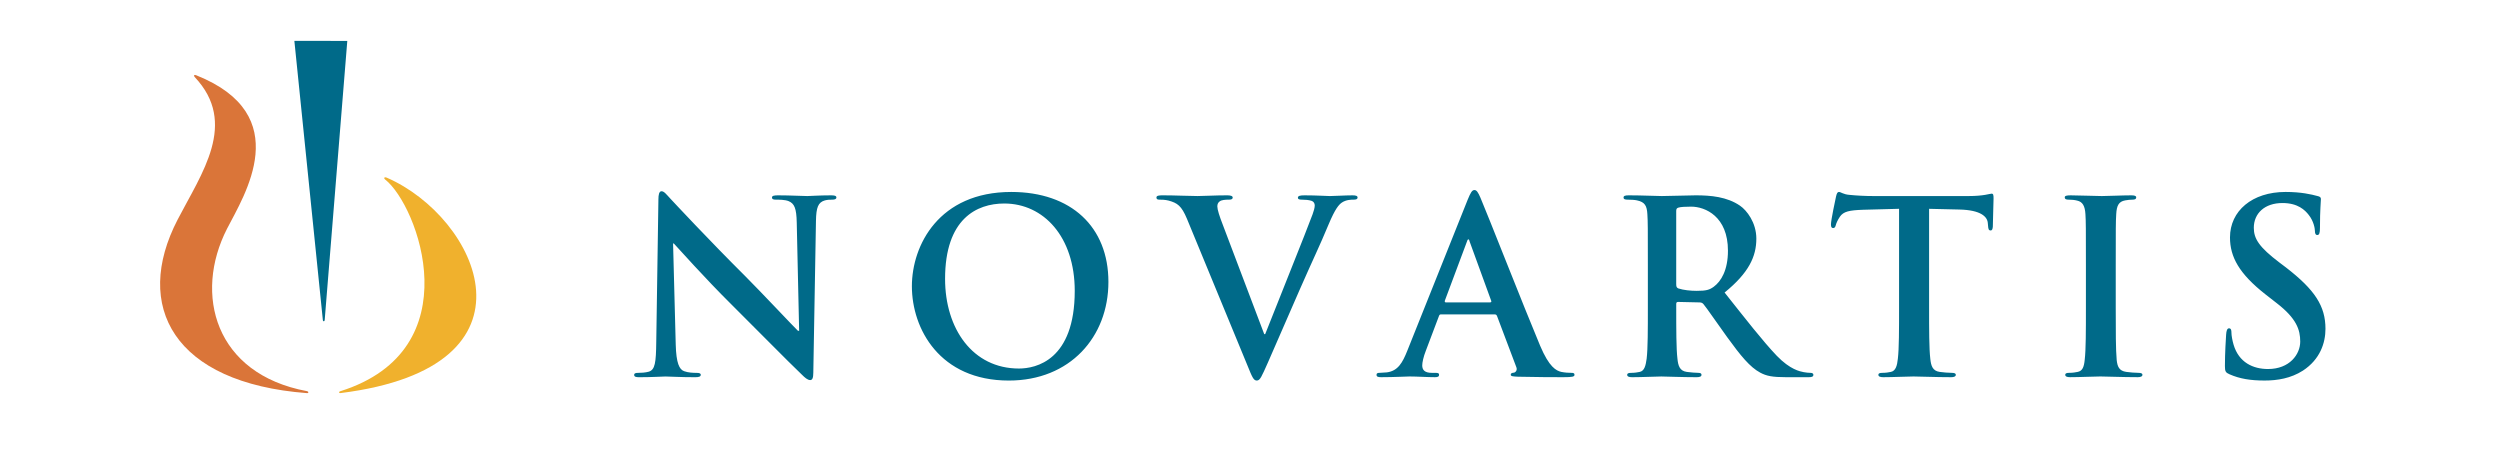 <?xml version="1.0" encoding="utf-8"?>
<!-- Generator: Adobe Illustrator 24.2.3, SVG Export Plug-In . SVG Version: 6.00 Build 0)  -->
<svg version="1.1" baseProfile="tiny" id="Layer_1" xmlns="http://www.w3.org/2000/svg" xmlns:xlink="http://www.w3.org/1999/xlink"
	 x="0px" y="0px" viewBox="0 0 216 39.407" overflow="visible" xml:space="preserve">
<path fill-rule="evenodd" fill="#DA7539" d="M26.515,33.966
	c-11.531-0.881-15.038-7.512-11.175-14.978c2.081-4.02,5.259-8.345,1.472-12.342
	c-0.103-0.132-0.018-0.216,0.141-0.144c8.627,3.44,4.138,10.383,2.665,13.257
	c-2.903,5.67-1.051,12.555,6.897,14.035C26.69,33.833,26.677,33.98,26.515,33.966
	L26.515,33.966z"/>
<path fill-rule="evenodd" fill="#006A89" d="M71.79,16.877c-1.019,0-1.808,0.062-2.037,0.062
	c-0.437,0-1.435-0.062-2.515-0.062c-0.312,0-0.54,0.022-0.54,0.188
	c0,0.124,0.082,0.186,0.331,0.186c0.291,0,0.79,0,1.102,0.125
	c0.498,0.207,0.686,0.603,0.708,1.87l0.207,9.334h-0.104
	c-0.353-0.332-3.16-3.326-4.573-4.74c-3.034-3.014-6.193-6.401-6.443-6.671
	c-0.353-0.375-0.54-0.645-0.769-0.645c-0.207,0-0.27,0.291-0.27,0.707
	l-0.186,12.303c-0.021,1.809-0.103,2.412-0.644,2.578
	c-0.292,0.084-0.665,0.104-0.935,0.104c-0.209,0-0.332,0.043-0.332,0.166
	c0,0.188,0.186,0.209,0.456,0.209c1.082,0,2.059-0.062,2.244-0.062
	c0.396,0,1.227,0.062,2.577,0.062c0.292,0,0.479-0.041,0.479-0.209
	c0-0.123-0.125-0.166-0.353-0.166c-0.333,0-0.728-0.019-1.081-0.144
	c-0.417-0.145-0.687-0.686-0.729-2.307l-0.229-8.73h0.062
	c0.375,0.394,2.681,2.994,4.947,5.238c2.162,2.143,4.822,4.863,6.131,6.109
	c0.228,0.228,0.478,0.457,0.707,0.457c0.187,0,0.269-0.186,0.269-0.643
	l0.229-13.115c0.021-1.164,0.188-1.599,0.769-1.766
	c0.25-0.063,0.417-0.063,0.624-0.063c0.249,0,0.373-0.062,0.373-0.186
	C72.267,16.899,72.06,16.877,71.79,16.877z M87.371,16.585
	c-6.235,0-8.584,4.594-8.584,8.148c0,3.68,2.412,8.147,8.376,8.147
	c5.279,0,8.604-3.76,8.604-8.522C95.768,19.599,92.546,16.585,87.371,16.585z
	 M88.036,31.841c-3.99,0-6.381-3.428-6.381-7.752c0-5.176,2.724-6.506,5.113-6.506
	c3.409,0,6.09,2.891,6.09,7.545C92.858,31.134,89.491,31.841,88.036,31.841z
	 M116.857,16.877c-0.623,0-1.601,0.062-1.954,0.062
	c-0.271,0-1.143-0.062-2.182-0.062c-0.396,0-0.582,0.041-0.582,0.207
	c0,0.145,0.166,0.167,0.354,0.167c0.268,0,0.582,0.021,0.831,0.103
	c0.185,0.062,0.27,0.229,0.27,0.396c0,0.188-0.085,0.499-0.188,0.769
	c-0.498,1.371-3.2,8.065-4.094,10.35h-0.083l-3.575-9.438
	c-0.292-0.746-0.477-1.327-0.477-1.598c0-0.187,0.061-0.332,0.207-0.436
	c0.166-0.126,0.477-0.147,0.809-0.147c0.188,0,0.312-0.041,0.312-0.186
	c0-0.147-0.229-0.188-0.478-0.188c-1.039,0-2.037,0.062-2.556,0.062
	c-0.728,0-1.912-0.062-3.014-0.062c-0.312,0-0.541,0.022-0.541,0.188
	c0,0.124,0.062,0.186,0.25,0.186c0.166,0,0.499,0,0.81,0.083
	c0.748,0.208,1.102,0.436,1.58,1.579l5.237,12.697
	c0.395,0.979,0.52,1.27,0.791,1.27c0.29,0,0.414-0.332,0.955-1.539
	l2.765-6.338c1.121-2.557,1.684-3.68,2.494-5.631
	c0.561-1.331,0.871-1.685,1.142-1.872c0.377-0.25,0.811-0.25,1.019-0.25
	c0.207,0,0.333-0.041,0.333-0.186C117.294,16.918,117.128,16.877,116.857,16.877z
	 M135.767,32.214c-0.25,0-0.562-0.019-0.873-0.082
	c-0.437-0.106-1.04-0.397-1.83-2.268c-1.327-3.156-4.654-11.637-5.153-12.78
	c-0.208-0.478-0.332-0.665-0.52-0.665c-0.208,0-0.332,0.229-0.582,0.832
	l-5.218,13.051c-0.415,1.039-0.81,1.746-1.765,1.871l-0.645,0.041
	c-0.166,0-0.249,0.043-0.249,0.166c0,0.168,0.126,0.209,0.396,0.209
	c1.08,0,2.222-0.062,2.452-0.062c0.643,0,1.537,0.062,2.202,0.062
	c0.229,0,0.354-0.041,0.354-0.209c0-0.123-0.062-0.166-0.312-0.166h-0.312
	c-0.642,0-0.831-0.269-0.831-0.644c0-0.248,0.104-0.746,0.312-1.268l1.123-2.971
	c0.041-0.125,0.083-0.168,0.188-0.168h4.636c0.104,0,0.166,0.043,0.206,0.148
	l1.663,4.404c0.104,0.248-0.04,0.437-0.188,0.479
	c-0.208,0.019-0.292,0.062-0.292,0.186c0,0.146,0.251,0.146,0.625,0.168
	c1.663,0.041,3.18,0.041,3.929,0.041c0.768,0,0.955-0.041,0.955-0.209
	C136.036,32.236,135.933,32.214,135.767,32.214z M128.742,26.126h-3.825
	c-0.083,0-0.104-0.062-0.083-0.147l1.912-5.113c0.021-0.082,0.062-0.186,0.125-0.186
	s0.083,0.104,0.104,0.186l1.87,5.135
	C128.866,26.064,128.845,26.126,128.742,26.126z M156.424,32.214
	c-0.166,0-0.354-0.019-0.582-0.06c-0.313-0.062-1.164-0.209-2.328-1.414
	c-1.227-1.287-2.661-3.139-4.51-5.465c2.1-1.705,2.744-3.119,2.744-4.656
	c0-1.392-0.832-2.454-1.414-2.848c-1.122-0.769-2.516-0.894-3.824-0.894
	c-0.646,0-2.224,0.062-2.931,0.062c-0.437,0-1.745-0.062-2.847-0.062
	c-0.312,0-0.457,0.041-0.457,0.188c0,0.145,0.124,0.186,0.352,0.186
	c0.291,0,0.645,0.021,0.812,0.063c0.685,0.144,0.852,0.477,0.893,1.184
	C142.375,19.162,142.375,19.745,142.375,22.904v3.658c0,1.914,0,3.555-0.104,4.428
	c-0.084,0.602-0.189,1.059-0.602,1.143c-0.189,0.041-0.437,0.082-0.749,0.082
	c-0.249,0-0.332,0.062-0.332,0.166c0,0.146,0.146,0.209,0.415,0.209
	c0.832,0,2.141-0.062,2.537-0.062c0.31,0,1.848,0.062,3.053,0.062
	c0.271,0,0.417-0.062,0.417-0.209c0-0.104-0.084-0.166-0.25-0.166
	c-0.249,0-0.707-0.041-1.018-0.082c-0.624-0.084-0.75-0.541-0.812-1.143
	c-0.104-0.873-0.104-2.514-0.104-4.447v-0.291c0-0.125,0.062-0.166,0.166-0.166
	l1.809,0.041c0.148,0,0.271,0.021,0.374,0.144
	c0.271,0.312,1.227,1.725,2.059,2.867c1.164,1.602,1.954,2.578,2.848,3.057
	c0.539,0.291,1.061,0.394,2.222,0.394h1.977c0.248,0,0.395-0.041,0.395-0.209
	C156.674,32.277,156.59,32.214,156.424,32.214z M148.068,24.775
	c-0.374,0.27-0.645,0.354-1.477,0.354c-0.518,0-1.142-0.062-1.578-0.207
	c-0.145-0.062-0.188-0.146-0.188-0.375v-6.319c0-0.166,0.044-0.248,0.188-0.29
	c0.206-0.062,0.581-0.084,1.102-0.084c1.225,0,3.18,0.853,3.18,3.804
	C149.295,23.361,148.691,24.318,148.068,24.775z M172.079,16.732
	c-0.168,0-0.666,0.207-1.995,0.207h-8.23c-0.687,0-1.476-0.04-2.078-0.104
	c-0.521-0.042-0.729-0.25-0.894-0.25c-0.125,0-0.187,0.126-0.249,0.396
	c-0.042,0.166-0.438,2.057-0.438,2.391c0,0.227,0.042,0.332,0.188,0.332
	c0.125,0,0.188-0.084,0.229-0.25c0.042-0.166,0.146-0.416,0.353-0.728
	c0.312-0.456,0.812-0.561,2.017-0.602l3.097-0.083v8.521
	c0,1.914,0,3.555-0.104,4.428c-0.062,0.602-0.186,1.059-0.603,1.143
	c-0.189,0.041-0.437,0.082-0.747,0.082c-0.251,0-0.333,0.062-0.333,0.166
	c0,0.146,0.145,0.209,0.415,0.209c0.831,0,2.14-0.062,2.62-0.062
	c0.581,0,1.89,0.062,3.262,0.062c0.228,0,0.394-0.062,0.394-0.209
	c0-0.104-0.104-0.166-0.333-0.166c-0.311,0-0.768-0.041-1.06-0.082
	c-0.622-0.084-0.748-0.541-0.811-1.123c-0.105-0.893-0.105-2.533-0.105-4.447
	v-8.521l2.62,0.062c1.849,0.042,2.411,0.622,2.452,1.161l0.021,0.23
	c0.021,0.315,0.062,0.416,0.229,0.416c0.125,0,0.167-0.125,0.185-0.332
	c0-0.541,0.062-1.975,0.062-2.411C172.244,16.856,172.225,16.732,172.079,16.732z
	 M184.775,32.214c-0.312,0-0.769-0.041-1.06-0.082
	c-0.624-0.084-0.77-0.459-0.832-1.02c-0.083-0.893-0.083-2.533-0.083-4.551
	V22.904c0-3.158,0-3.741,0.042-4.406c0.041-0.727,0.208-1.081,0.77-1.184
	c0.249-0.042,0.415-0.063,0.623-0.063c0.208,0,0.333-0.041,0.333-0.208
	c0-0.125-0.166-0.166-0.437-0.166c-0.79,0-2.017,0.062-2.535,0.062
	c-0.604,0-1.914-0.062-2.702-0.062c-0.333,0-0.499,0.041-0.499,0.166
	c0,0.167,0.126,0.208,0.331,0.208c0.25,0,0.519,0.021,0.748,0.083
	c0.459,0.104,0.665,0.456,0.707,1.163c0.042,0.665,0.042,1.248,0.042,4.406v3.658
	c0,2.018,0,3.658-0.104,4.531c-0.061,0.602-0.185,0.955-0.602,1.039
	c-0.185,0.041-0.437,0.082-0.747,0.082c-0.248,0-0.333,0.062-0.333,0.166
	c0,0.146,0.145,0.209,0.415,0.209c0.831,0,2.141-0.062,2.619-0.062
	c0.561,0,1.871,0.062,3.242,0.062c0.229,0,0.395-0.062,0.395-0.209
	C185.107,32.277,185.005,32.214,184.775,32.214z M197.513,23.113l-0.58-0.438
	c-1.726-1.311-2.204-2.035-2.204-2.992c0-1.246,0.936-2.141,2.475-2.141
	c1.348,0,1.951,0.622,2.263,1.018c0.436,0.54,0.54,1.185,0.54,1.371
	c0,0.25,0.062,0.375,0.209,0.375c0.166,0,0.229-0.164,0.229-0.623
	c0-1.622,0.082-2.225,0.082-2.495c0-0.145-0.104-0.207-0.291-0.249
	c-0.541-0.146-1.414-0.354-2.764-0.354c-2.889,0-4.801,1.642-4.801,3.93
	c0,1.682,0.79,3.137,3.075,4.926l0.958,0.748
	c1.723,1.33,2.035,2.307,2.035,3.322c0,1.103-0.915,2.373-2.784,2.373
	c-1.289,0-2.516-0.562-2.973-2.1c-0.104-0.354-0.187-0.791-0.187-1.061
	c0-0.166-0.021-0.356-0.208-0.356c-0.167,0-0.229,0.231-0.25,0.543
	c-0.021,0.33-0.104,1.578-0.104,2.721c0,0.459,0.062,0.562,0.395,0.707
	c0.894,0.395,1.83,0.541,3.035,0.541c1.102,0,2.264-0.188,3.304-0.854
	c1.496-0.976,1.953-2.408,1.953-3.613C200.921,26.439,200.006,25.044,197.513,23.113z
	 M27.893,27.642c0.012,0.158,0.151,0.152,0.161,0L30.006,3.536l-4.573-0.007
	L27.893,27.642z"/>
<path fill-rule="evenodd" fill="#F0B12D" d="M33.275,15.508c2.847,2.241,7.492,14.695-3.845,18.285
	c-0.184,0.047-0.169,0.188,0.002,0.168C47.467,31.708,41.27,18.766,33.426,15.355
	C33.218,15.254,33.119,15.385,33.275,15.508L33.275,15.508z"/>
</svg>
